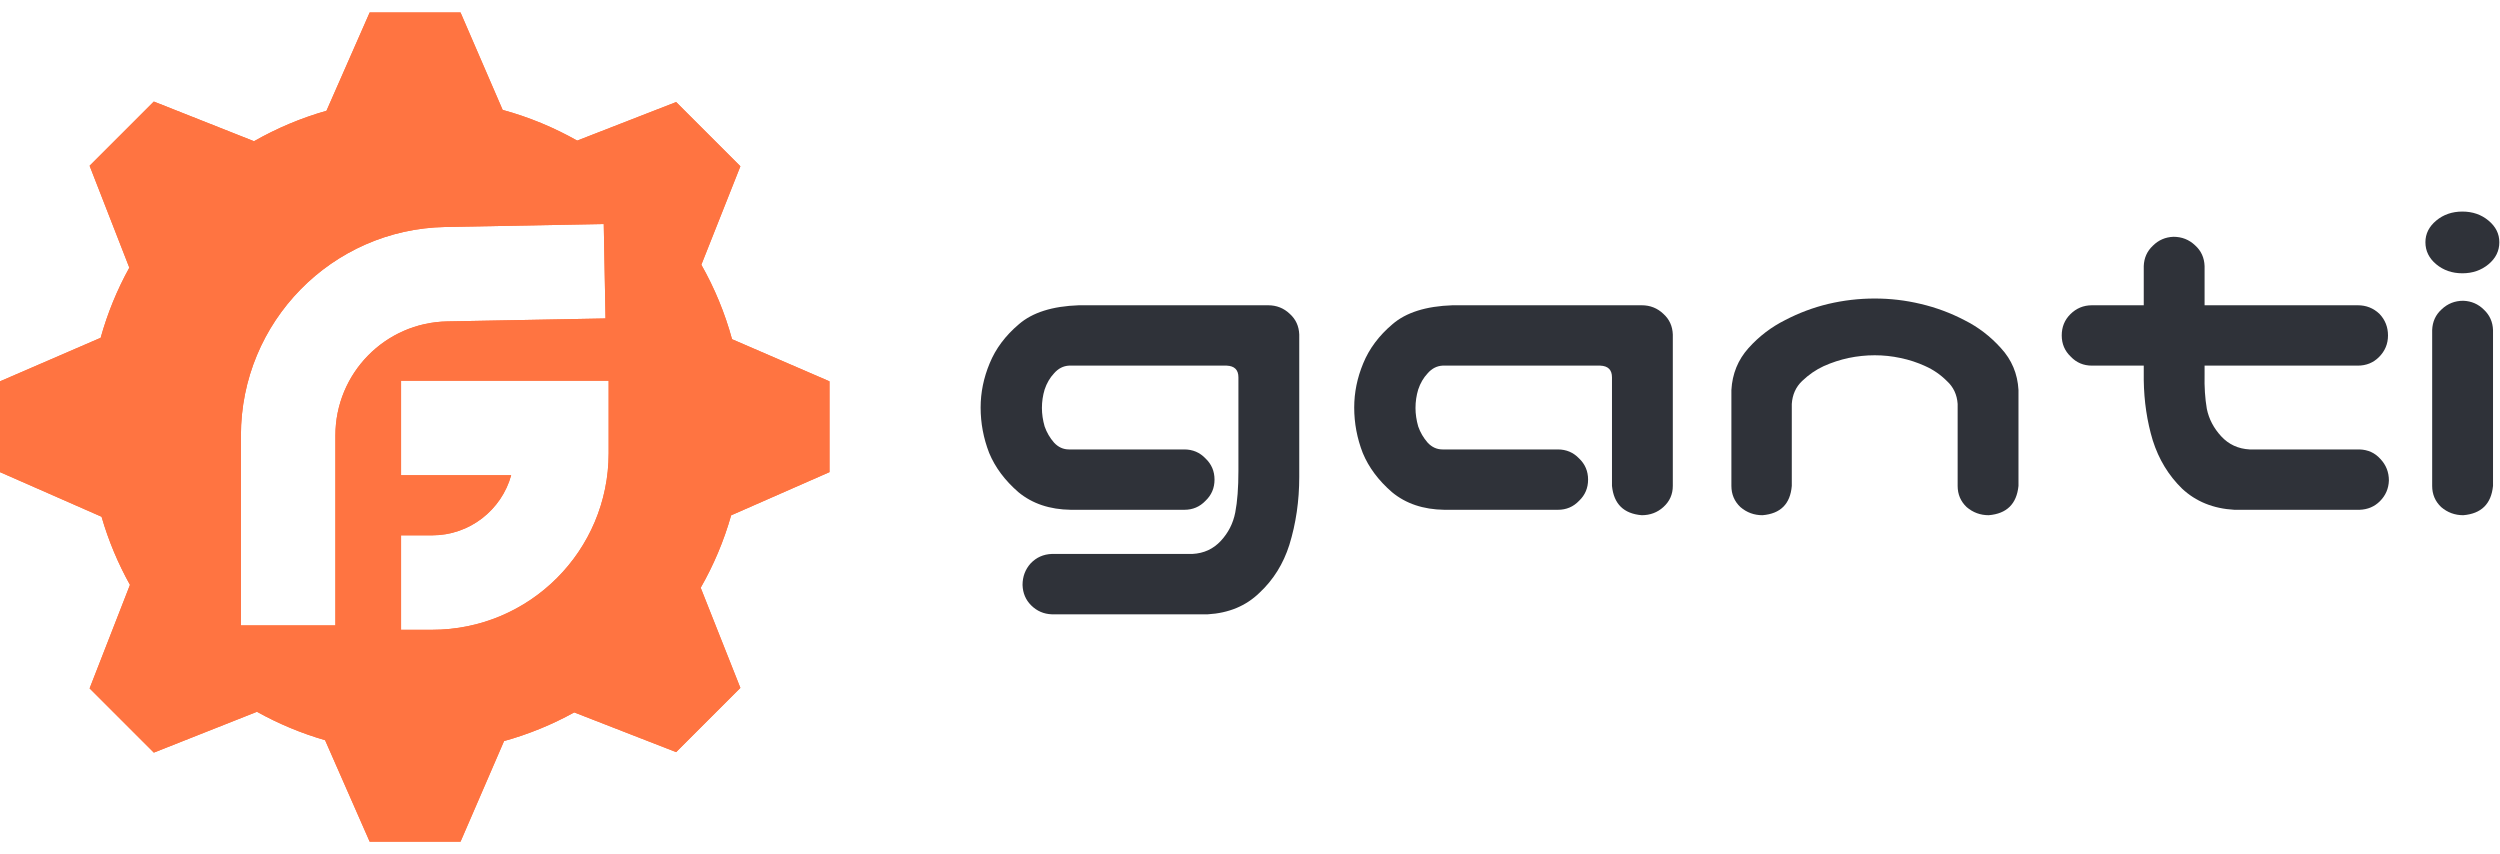 <svg width="120" height="41" viewBox="0 0 120 41" fill="none" xmlns="http://www.w3.org/2000/svg">
<g clip-path="url(#clip0_3_229)">
<path fill-rule="evenodd" clip-rule="evenodd" d="M15.671 5.317L17.745 0.599H19.942H22.105L24.127 5.275C25.39 5.62 26.59 6.119 27.705 6.749L32.455 4.899L34.009 6.452L35.538 7.981L33.664 12.708C34.295 13.822 34.793 15.02 35.138 16.282L39.815 18.304V20.466V22.662L35.095 24.735C34.747 25.962 34.253 27.128 33.633 28.212L35.538 33.019L34.008 34.548L31.045 31.586L34.008 34.548L32.455 36.101L27.562 34.195C26.508 34.778 25.379 35.242 24.194 35.571L22.105 40.401H19.942H17.745L15.604 35.528C14.454 35.196 13.358 34.736 12.334 34.165L7.384 36.125L5.855 34.596L4.301 33.043L6.239 28.073C5.667 27.048 5.207 25.952 4.875 24.803L0 22.662V20.466V18.304L4.831 16.215C5.161 15.031 5.625 13.902 6.208 12.848L4.301 7.957L5.855 6.404L7.384 4.875L12.193 6.779C13.278 6.16 14.444 5.666 15.671 5.317ZM21.466 15.428L29.065 15.286L28.98 10.754L21.382 10.895C15.928 10.996 11.564 15.45 11.564 20.904V30.02H16.099V20.904C16.099 17.916 18.488 15.483 21.466 15.428ZM19.251 22.809H24.537C24.076 24.475 22.549 25.696 20.742 25.696H19.251V30.23H20.742C25.424 30.23 29.215 26.431 29.215 21.752V20.542V18.275H26.947H19.251V22.809Z" fill="#FF7441"/>
<path fill-rule="evenodd" clip-rule="evenodd" d="M15.671 5.317L17.745 0.599H19.942H22.105L24.127 5.275C25.39 5.62 26.59 6.119 27.705 6.749L32.455 4.899L34.009 6.452L35.538 7.981L33.664 12.708C34.295 13.822 34.793 15.02 35.138 16.282L39.815 18.304V20.466V22.662L35.095 24.735C34.747 25.962 34.253 27.128 33.633 28.212L35.538 33.019L34.008 34.548L31.045 31.586L34.008 34.548L32.455 36.101L27.562 34.195C26.508 34.778 25.379 35.242 24.194 35.571L22.105 40.401H19.942H17.745L15.604 35.528C14.454 35.196 13.358 34.736 12.334 34.165L7.384 36.125L5.855 34.596L4.301 33.043L6.239 28.073C5.667 27.048 5.207 25.952 4.875 24.803L0 22.662V20.466V18.304L4.831 16.215C5.161 15.031 5.625 13.902 6.208 12.848L4.301 7.957L5.855 6.404L7.384 4.875L12.193 6.779C13.278 6.16 14.444 5.666 15.671 5.317ZM21.466 15.428L29.065 15.286L28.98 10.754L21.382 10.895C15.928 10.996 11.564 15.45 11.564 20.904V30.02H16.099V20.904C16.099 17.916 18.488 15.483 21.466 15.428ZM19.251 22.809H24.537C24.076 24.475 22.549 25.696 20.742 25.696H19.251V30.23H20.742C25.424 30.23 29.215 26.431 29.215 21.752V20.542V18.275H26.947H19.251V22.809Z" fill="#FF7441"/>
<path d="M59.444 18.113C59.444 17.752 59.256 17.565 58.881 17.55H51.31C51.036 17.565 50.798 17.688 50.596 17.918C50.394 18.134 50.243 18.394 50.142 18.697C50.055 18.985 50.012 19.28 50.012 19.583C50.012 19.872 50.055 20.167 50.142 20.47C50.243 20.758 50.394 21.017 50.596 21.248C50.798 21.464 51.036 21.573 51.31 21.573H56.847C57.251 21.573 57.59 21.717 57.864 22.005C58.153 22.279 58.297 22.618 58.297 23.021C58.297 23.425 58.153 23.764 57.864 24.038C57.59 24.326 57.251 24.47 56.847 24.47H51.397C50.387 24.456 49.551 24.175 48.887 23.627C48.238 23.065 47.77 22.438 47.481 21.745C47.207 21.039 47.07 20.311 47.07 19.561C47.07 18.841 47.215 18.134 47.503 17.442C47.791 16.736 48.26 16.109 48.909 15.561C49.558 14.999 50.517 14.696 51.786 14.653H60.871C61.275 14.653 61.621 14.79 61.909 15.064C62.198 15.323 62.349 15.655 62.364 16.058V22.892C62.364 24.045 62.205 25.133 61.888 26.157C61.599 27.065 61.124 27.829 60.46 28.449C59.811 29.083 58.982 29.429 57.973 29.487H50.488C50.099 29.473 49.767 29.328 49.493 29.054C49.233 28.795 49.096 28.471 49.082 28.081C49.082 27.678 49.212 27.332 49.471 27.043C49.745 26.755 50.084 26.604 50.488 26.589H57.237C57.785 26.561 58.239 26.351 58.6 25.962C58.96 25.573 59.191 25.119 59.292 24.6C59.393 24.081 59.444 23.411 59.444 22.589V18.113Z" fill="#2F3239"/>
<path d="M77.375 23.324V18.113C77.375 17.752 77.188 17.565 76.813 17.55H69.242C68.967 17.565 68.73 17.688 68.528 17.918C68.326 18.134 68.174 18.394 68.074 18.697C67.987 18.985 67.944 19.28 67.944 19.583C67.944 19.872 67.987 20.167 68.074 20.47C68.174 20.758 68.326 21.017 68.528 21.248C68.73 21.464 68.967 21.573 69.242 21.573H74.779C75.183 21.573 75.522 21.717 75.796 22.005C76.084 22.279 76.228 22.618 76.228 23.021C76.228 23.425 76.084 23.764 75.796 24.038C75.522 24.326 75.183 24.47 74.779 24.47H69.328C68.318 24.456 67.482 24.175 66.819 23.627C66.17 23.065 65.701 22.438 65.413 21.745C65.139 21.039 65.002 20.311 65.002 19.561C65.002 18.841 65.146 18.134 65.434 17.442C65.723 16.736 66.191 16.109 66.84 15.561C67.49 14.999 68.449 14.696 69.717 14.653H78.803C79.207 14.653 79.553 14.79 79.841 15.064C80.13 15.323 80.281 15.655 80.295 16.058V23.324C80.295 23.728 80.144 24.067 79.841 24.34C79.553 24.6 79.207 24.73 78.803 24.73C77.937 24.658 77.462 24.189 77.375 23.324Z" fill="#2F3239"/>
<path d="M89.986 14.329C90.736 14.329 91.471 14.415 92.192 14.588C92.928 14.761 93.628 15.021 94.291 15.367C94.954 15.698 95.538 16.145 96.043 16.707C96.562 17.269 96.844 17.94 96.887 18.718V23.324C96.8 24.189 96.324 24.658 95.459 24.73C95.055 24.73 94.702 24.6 94.399 24.34C94.111 24.067 93.967 23.728 93.967 23.324V19.389C93.937 18.942 93.764 18.574 93.447 18.286C93.144 17.983 92.798 17.745 92.409 17.572C92.034 17.399 91.638 17.269 91.219 17.183C90.815 17.096 90.404 17.053 89.986 17.053C89.568 17.053 89.15 17.096 88.731 17.183C88.328 17.269 87.931 17.399 87.542 17.572C87.167 17.745 86.821 17.983 86.504 18.286C86.201 18.574 86.035 18.942 86.006 19.389V23.324C85.934 24.189 85.465 24.658 84.6 24.73C84.196 24.73 83.843 24.6 83.54 24.34C83.252 24.067 83.107 23.728 83.107 23.324V18.718C83.151 17.94 83.425 17.269 83.929 16.707C84.434 16.145 85.019 15.698 85.682 15.367C86.345 15.021 87.037 14.761 87.758 14.588C88.494 14.415 89.236 14.329 89.986 14.329Z" fill="#2F3239"/>
<path d="M104.327 11.366C104.731 11.366 105.078 11.503 105.365 11.777C105.654 12.036 105.806 12.368 105.82 12.772V14.653H113.175C113.578 14.653 113.924 14.79 114.213 15.064C114.487 15.352 114.624 15.698 114.624 16.102C114.624 16.505 114.48 16.851 114.191 17.14C113.917 17.413 113.578 17.55 113.175 17.55H105.82V17.983C105.806 18.574 105.842 19.122 105.928 19.626C106.029 20.116 106.26 20.556 106.62 20.945C106.981 21.335 107.435 21.544 107.983 21.573H113.261C113.665 21.587 113.996 21.738 114.256 22.027C114.53 22.315 114.667 22.661 114.667 23.065C114.653 23.454 114.509 23.785 114.235 24.059C113.975 24.319 113.65 24.456 113.261 24.47H107.248C106.238 24.413 105.402 24.074 104.739 23.454C104.09 22.82 103.621 22.048 103.333 21.14C103.059 20.232 102.914 19.266 102.9 18.242V17.55H100.412C100.008 17.55 99.669 17.406 99.395 17.118C99.107 16.844 98.963 16.505 98.963 16.102C98.963 15.698 99.1 15.359 99.374 15.085C99.662 14.797 100.008 14.653 100.412 14.653H102.9V12.772C102.914 12.382 103.059 12.058 103.333 11.799C103.606 11.525 103.938 11.38 104.327 11.366Z" fill="#2F3239"/>
<path d="M118.237 14.437C118.627 14.451 118.958 14.595 119.232 14.869C119.506 15.129 119.651 15.453 119.665 15.842V23.324C119.579 24.189 119.102 24.658 118.237 24.73C117.833 24.73 117.48 24.6 117.177 24.34C116.889 24.067 116.744 23.728 116.744 23.324V15.842C116.759 15.439 116.911 15.107 117.199 14.848C117.487 14.574 117.833 14.437 118.237 14.437ZM116.42 11.626C116.42 11.222 116.593 10.876 116.939 10.588C117.285 10.299 117.704 10.155 118.194 10.155C118.684 10.155 119.102 10.299 119.448 10.588C119.795 10.876 119.968 11.222 119.968 11.626C119.968 12.044 119.795 12.397 119.448 12.685C119.102 12.973 118.684 13.118 118.194 13.118C117.704 13.118 117.285 12.973 116.939 12.685C116.593 12.397 116.42 12.044 116.42 11.626Z" fill="#2F3239"/>
</g>
<defs>
<clipPath id="clip0_3_229">
<rect width="120" height="39.802" fill="white" transform="translate(0 0.599)"/>
</clipPath>
</defs>
</svg>
